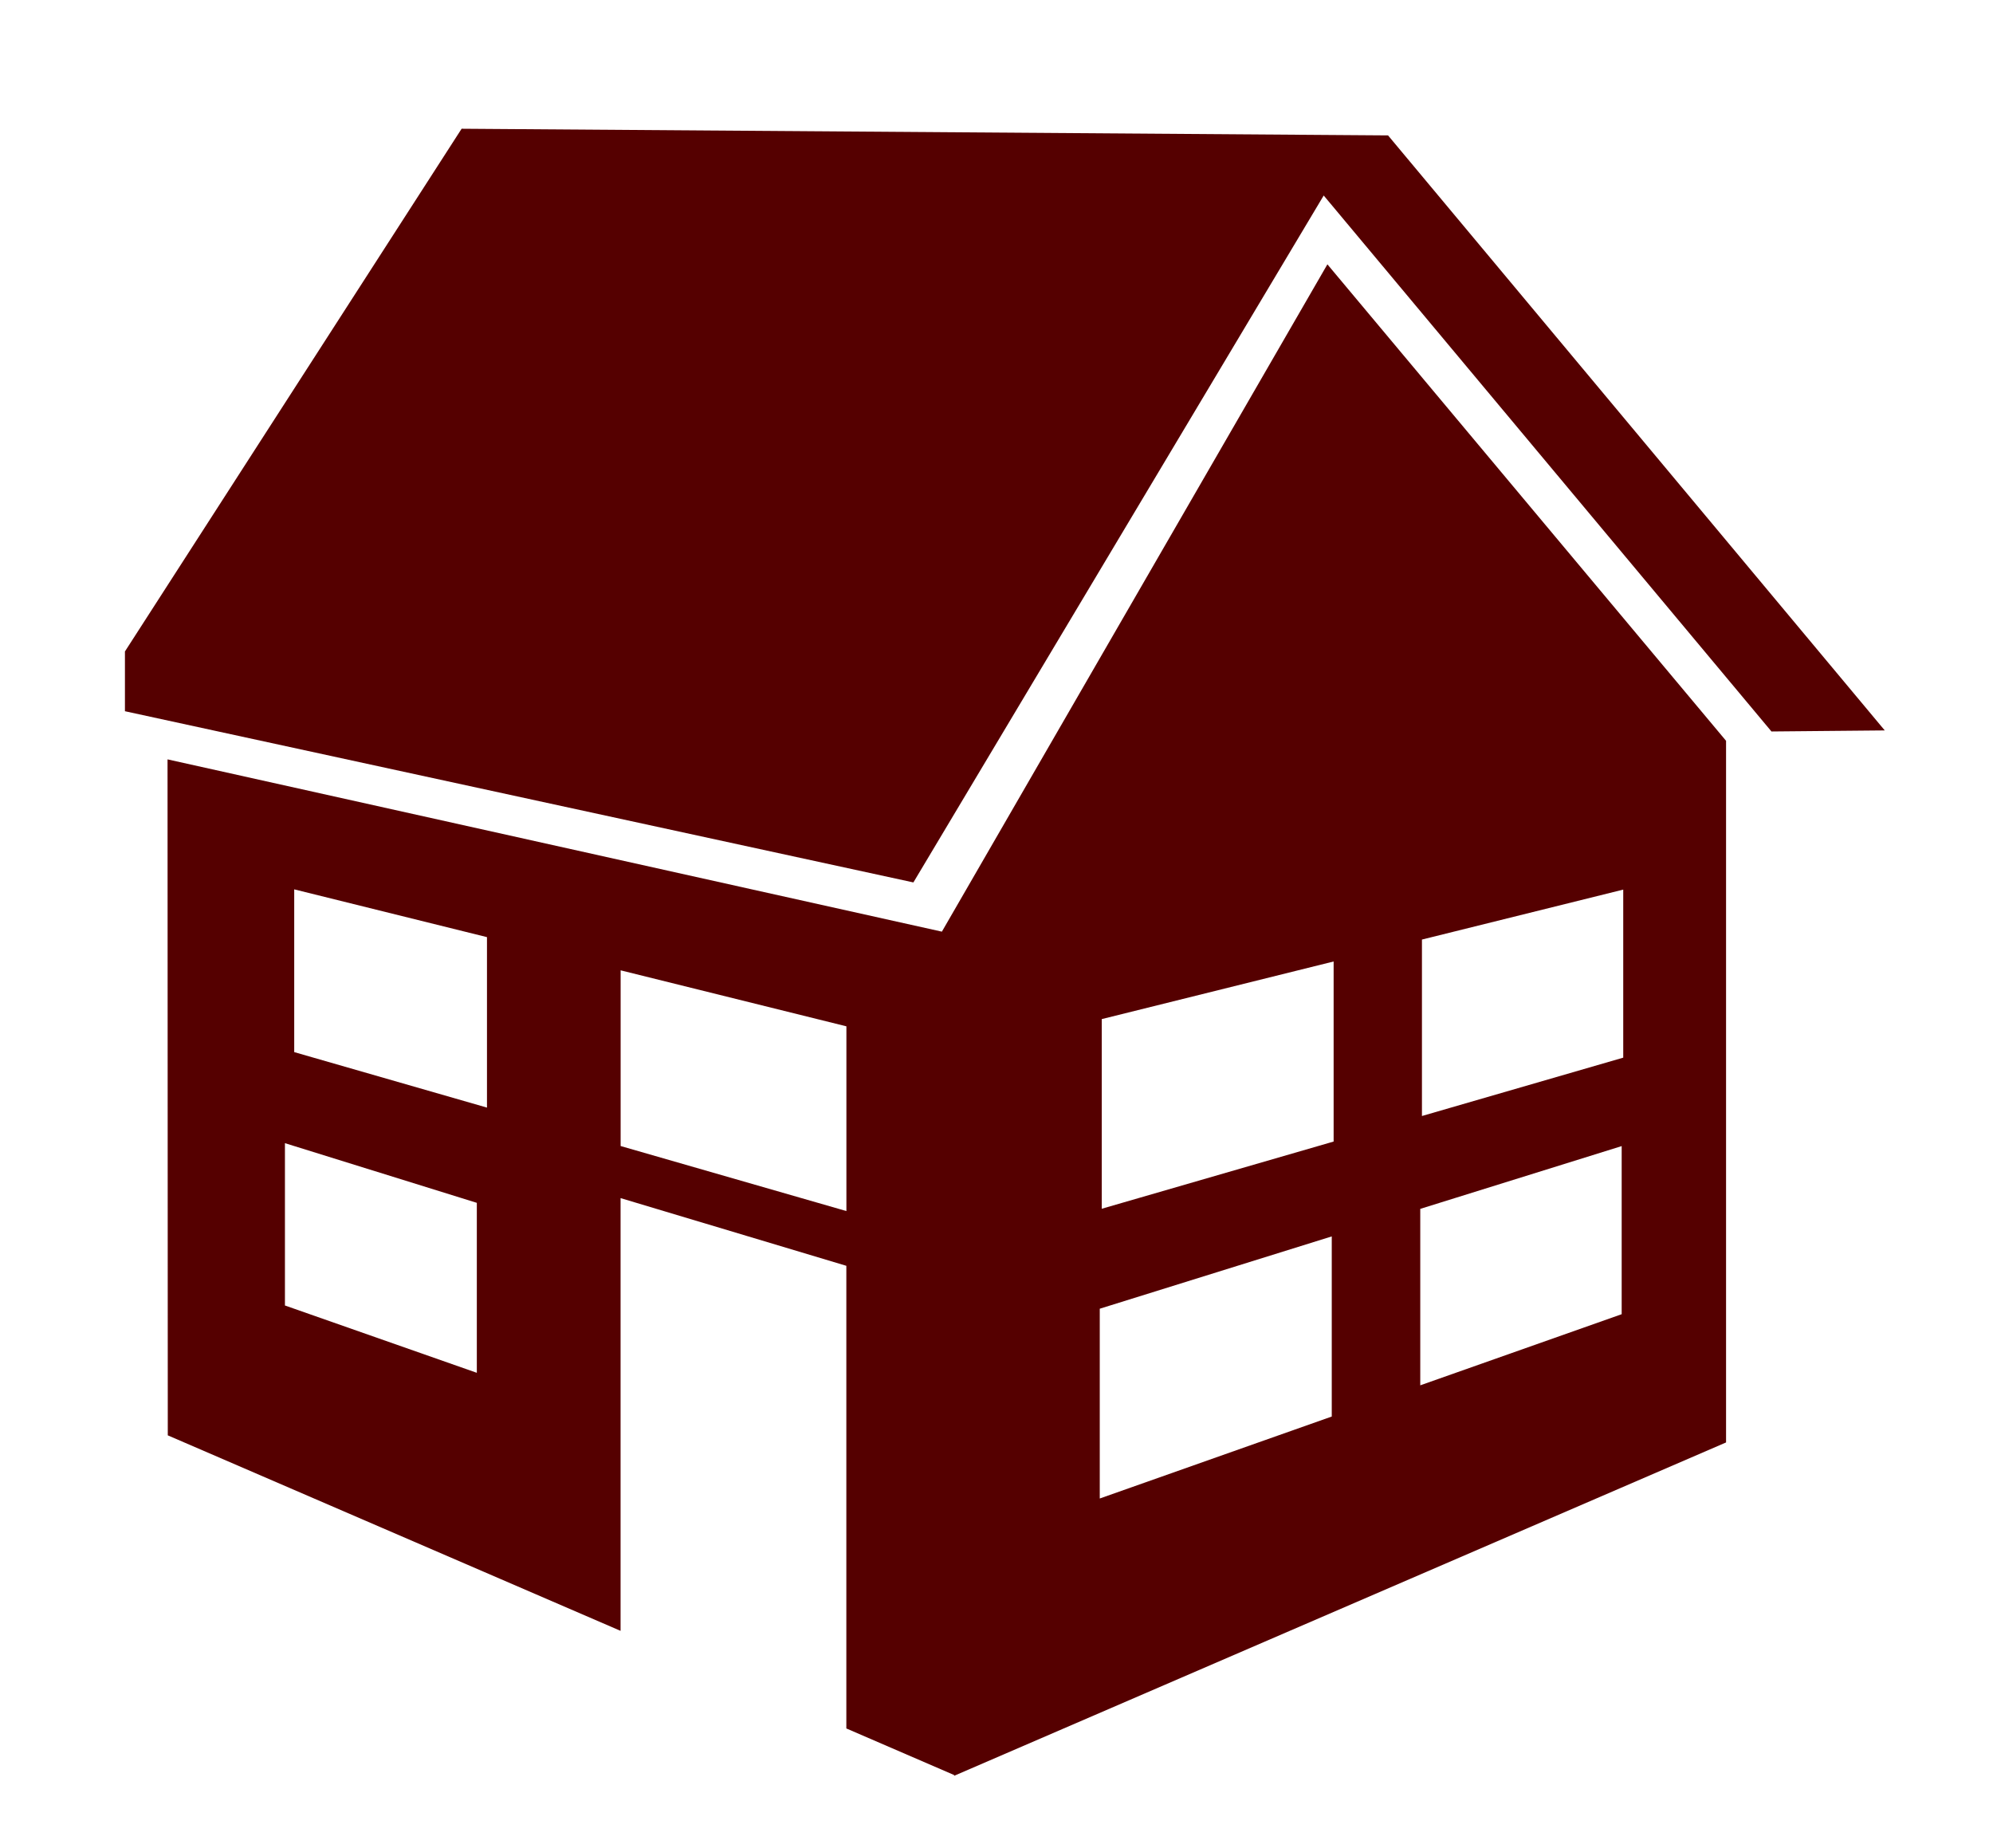 <?xml version="1.0" encoding="UTF-8" standalone="no"?>
<!-- Generator: Adobe Illustrator 16.0.0, SVG Export Plug-In . SVG Version: 6.00 Build 0)  -->

<svg
   xmlns:dc="http://purl.org/dc/elements/1.1/"
   xmlns:cc="http://creativecommons.org/ns#"
   xmlns:rdf="http://www.w3.org/1999/02/22-rdf-syntax-ns#"
   xmlns:svg="http://www.w3.org/2000/svg"
   xmlns="http://www.w3.org/2000/svg"
   xmlns:sodipodi="http://sodipodi.sourceforge.net/DTD/sodipodi-0.dtd"
   xmlns:inkscape="http://www.inkscape.org/namespaces/inkscape"
   version="1.1"
   id="Layer_1"
   x="0px"
   y="0px"
   width="32px"
   height="29.665px"
   viewBox="0 0 32 29.665"
   style="enable-background:new 0 0 32 29.665;"
   xml:space="preserve"
   inkscape:version="0.48.5 r10040"
   sodipodi:docname="house109.svg"><defs
   id="defs3067" /><sodipodi:namedview
   pagecolor="#ffffff"
   bordercolor="#666666"
   borderopacity="1"
   objecttolerance="10"
   gridtolerance="10"
   guidetolerance="10"
   inkscape:pageopacity="0"
   inkscape:pageshadow="2"
   inkscape:window-width="1600"
   inkscape:window-height="838"
   id="namedview3065"
   showgrid="false"
   inkscape:zoom="15.517495"
   inkscape:cx="23.606638"
   inkscape:cy="15.663002"
   inkscape:window-x="-8"
   inkscape:window-y="-8"
   inkscape:window-maximized="1"
   inkscape:current-layer="g3029" />
<g
   id="g3029"
   transform="translate(0.137,0.456)">
	<polygon
   points="0,10.496 14.337,13.581 21.798,1.203 29.94,10.861 32,10.842 22.968,0.12 6.122,0 0,9.419 "
   id="polygon3031"
   style="fill:#550000"
   transform="matrix(0.883,0,0,0.891,1.869,1.611)" />
	<path
   d="m 14.986,14.502 -12.433,-2.766 0.004,10.853 7.27,3.139 v -6.948 l 3.625,1.087 v 7.428 l 1.731,0.748 v 0.012 L 27.577,22.703 V 12.195 11.969 11.438 L 21.176,3.788 14.986,14.502 z M 7.519,21.585 4.438,20.504 v -2.606 l 3.081,0.958 v 2.729 z m 0.163,-4.258 -3.095,-0.891 v -2.613 l 3.095,0.767 v 2.737 z m 5.771,1.661 -3.625,-1.044 v -2.821 l 3.625,0.899 v 2.967 z m 7.793,3.299 -3.725,1.316 v -3.047 l 3.725,-1.161 v 2.892 z m 1.448,-7.658 3.232,-0.802 v 2.698 l -3.232,0.937 v -2.833 z m -0.027,4.324 3.234,-1.008 v 2.699 l -3.234,1.142 v -2.833 z m -1.391,-1.081 -3.723,1.079 v -3.045 l 3.723,-0.925 v 2.891 z"
   id="path3033"
   inkscape:connector-curvature="0"
   style="fill:#550000" />
</g>
<g
   id="g3035">
</g>
<g
   id="g3037">
</g>
<g
   id="g3039">
</g>
<g
   id="g3041">
</g>
<g
   id="g3043">
</g>
<g
   id="g3045">
</g>
<g
   id="g3047">
</g>
<g
   id="g3049">
</g>
<g
   id="g3051">
</g>
<g
   id="g3053">
</g>
<g
   id="g3055">
</g>
<g
   id="g3057">
</g>
<g
   id="g3059">
</g>
<g
   id="g3061">
</g>
<g
   id="g3063">
</g>
</svg>